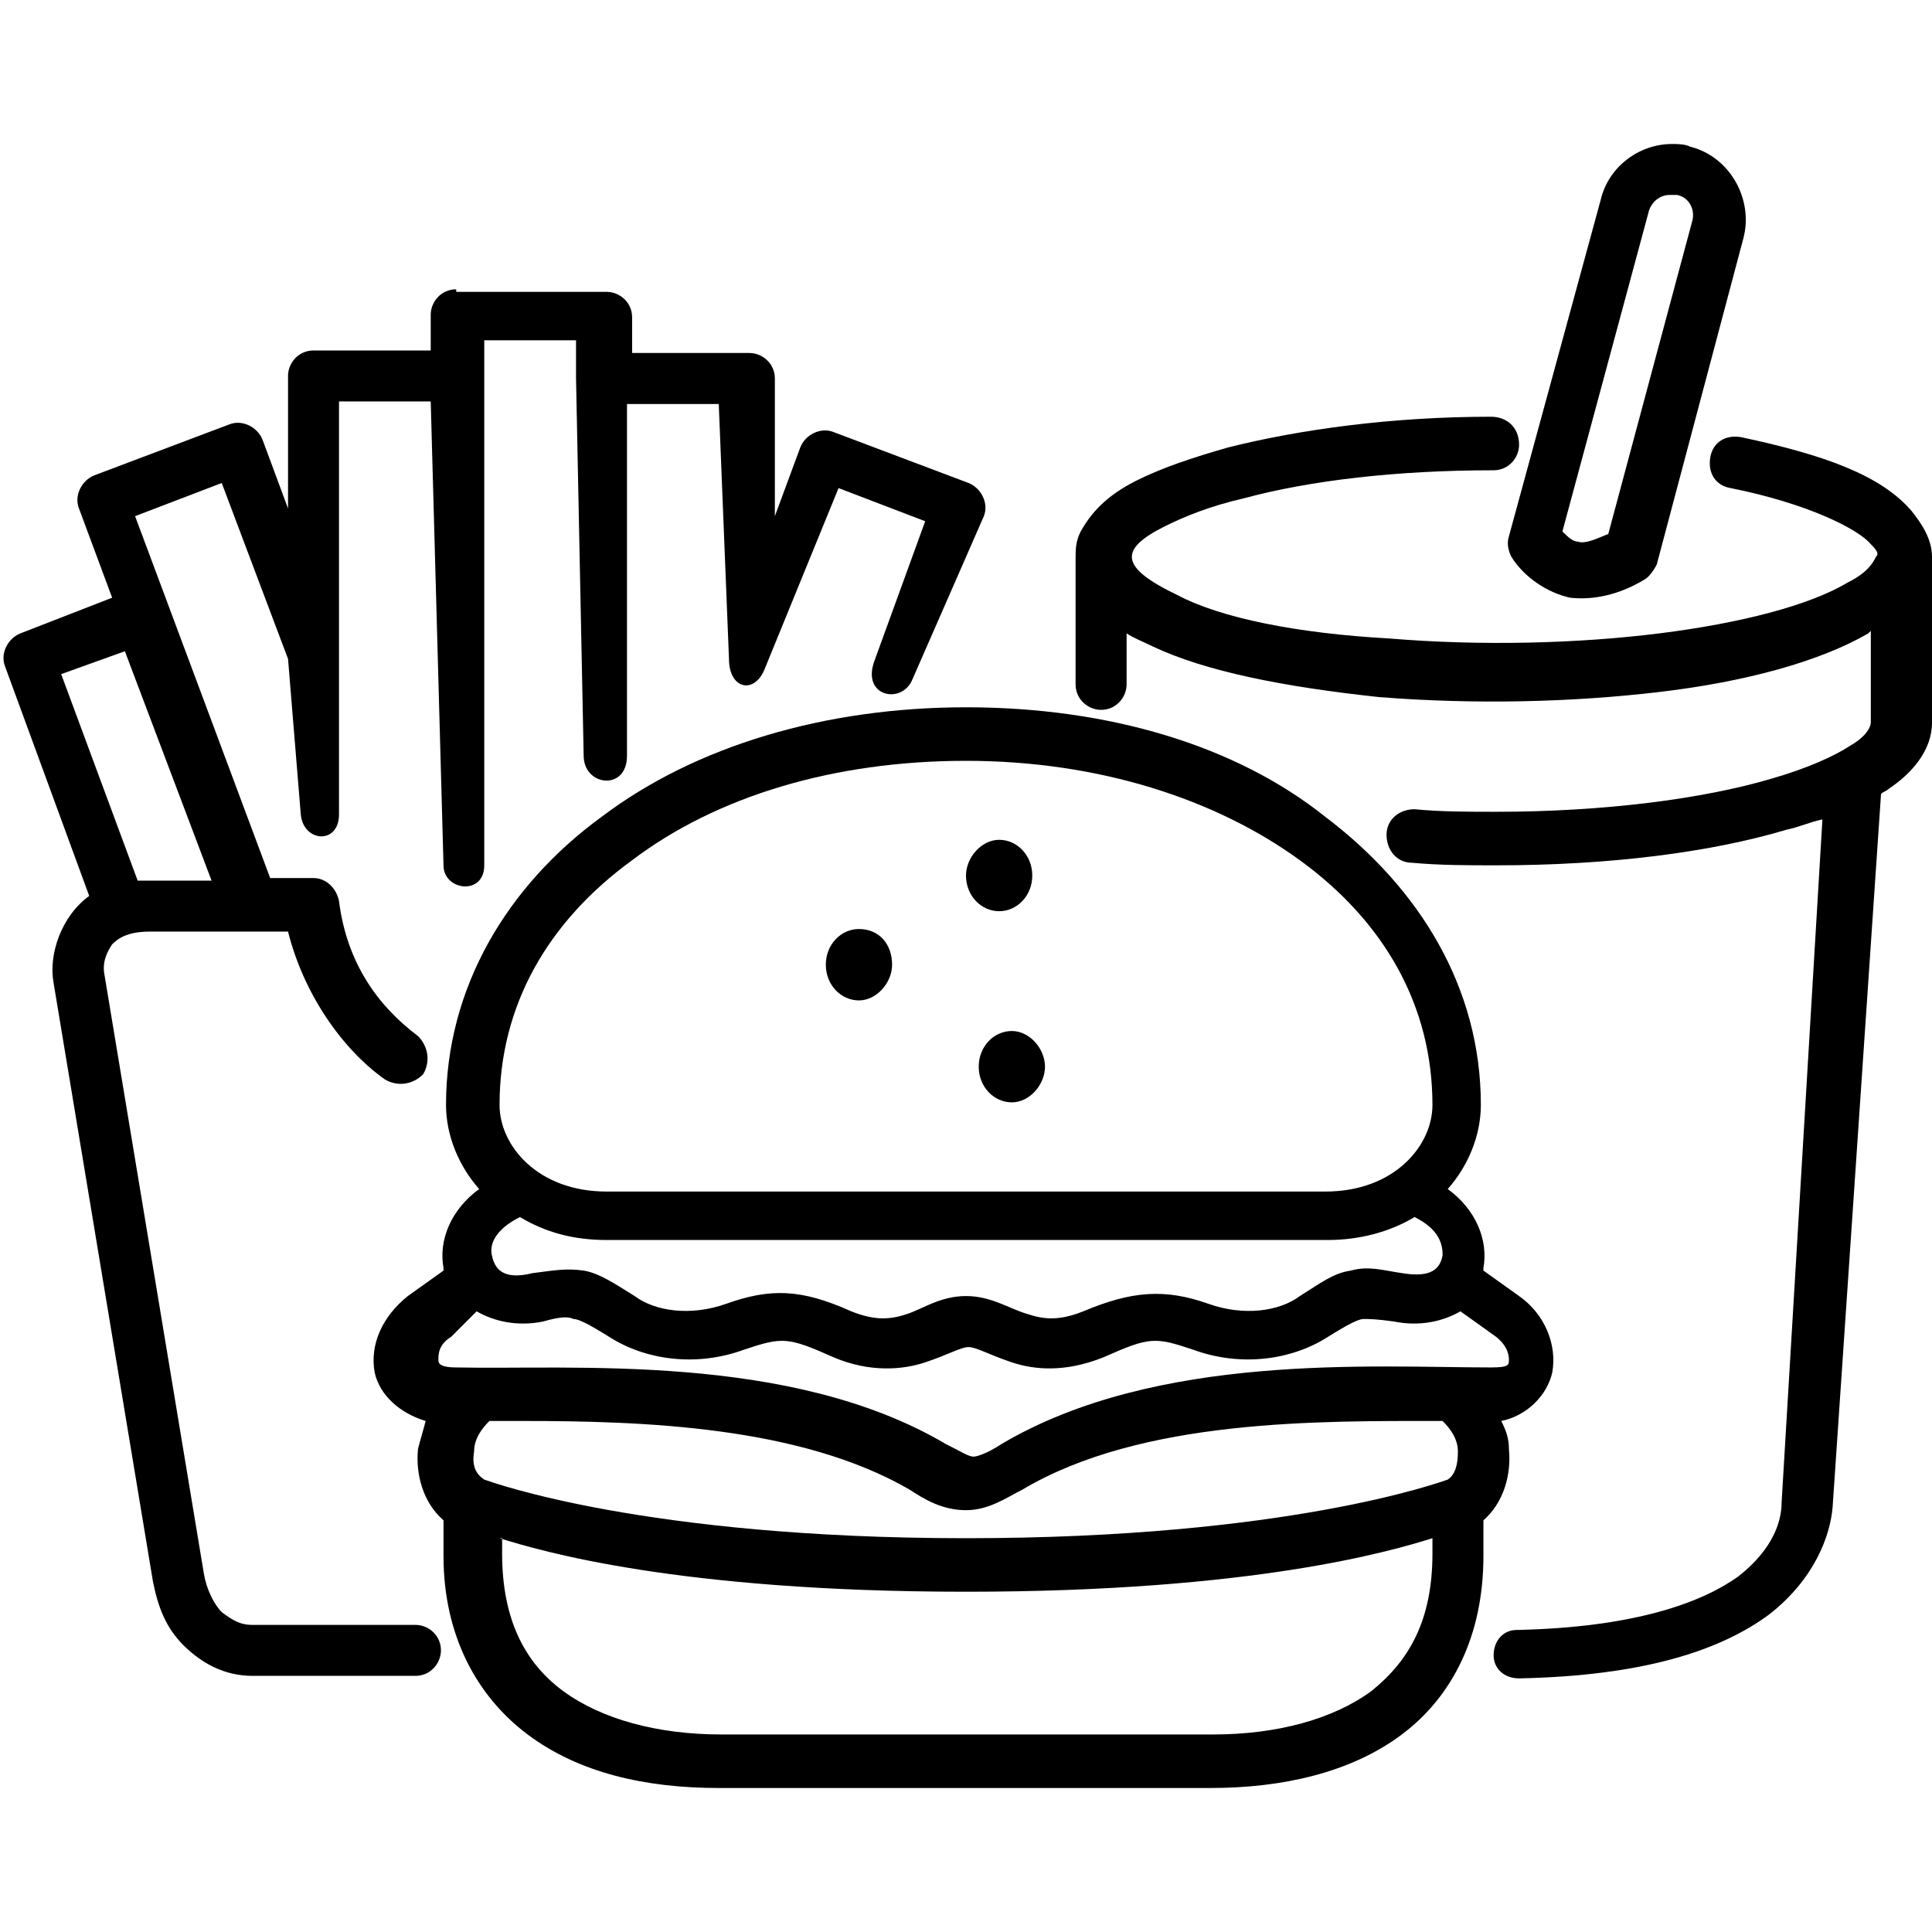 <svg xmlns="http://www.w3.org/2000/svg" xmlns:xlink="http://www.w3.org/1999/xlink" width="200" zoomAndPan="magnify" viewBox="0 0 150 150" height="200" preserveAspectRatio="xMidYMid meet" version="1.0"><path fill="#000000" d="M 69.262 74.902 C 69.262 76.285 68.074 77.672 66.688 77.672 C 65.305 77.672 64.117 76.484 64.117 74.902 C 64.117 73.316 65.305 72.129 66.688 72.129 C 68.273 72.129 69.262 73.316 69.262 74.902 Z M 69.262 74.902 " fill-opacity="1" fill-rule="evenodd"/><path fill="#000000" d="M 80.145 67.977 C 80.145 69.559 78.957 70.746 77.574 70.746 C 76.188 70.746 75 69.559 75 67.977 C 75 66.59 76.188 65.203 77.574 65.203 C 78.957 65.203 80.145 66.391 80.145 67.977 Z M 80.145 67.977 " fill-opacity="1" fill-rule="evenodd"/><path fill="#000000" d="M 81.133 82.816 C 81.133 84.203 79.945 85.586 78.562 85.586 C 77.176 85.586 75.988 84.398 75.988 82.816 C 75.988 81.234 77.176 80.047 78.562 80.047 C 79.945 80.047 81.133 81.43 81.133 82.816 Z M 81.133 82.816 " fill-opacity="1" fill-rule="evenodd"/><path fill="#000000" d="M 38.785 119.426 C 41.953 120.414 52.637 123.582 75 123.582 C 97.363 123.582 108.047 120.414 111.215 119.426 L 111.215 120.613 C 111.215 125.758 109.434 128.926 106.465 131.301 C 103.496 133.477 99.141 134.664 94.195 134.664 L 56.004 134.664 C 51.055 134.664 46.703 133.477 43.734 131.301 C 40.766 129.121 38.984 125.758 38.984 120.613 L 38.984 119.426 Z M 40.566 110.324 C 49.867 110.324 62.137 110.719 70.645 115.668 C 71.832 116.457 73.219 117.25 75 117.25 C 76.781 117.25 78.168 116.262 79.355 115.668 C 88.656 110.125 102.508 110.324 112.004 110.324 C 112.598 110.918 113.191 111.707 113.191 112.699 C 113.191 113.688 112.996 114.48 112.402 114.875 C 111.809 115.074 99.934 119.426 75 119.426 C 50.066 119.426 38.191 115.074 37.598 114.875 C 37.004 114.48 36.609 113.887 36.809 112.699 C 36.809 111.707 37.402 110.918 37.996 110.324 C 38.785 110.324 39.578 110.324 40.566 110.324 Z M 37.004 101.812 C 38.391 102.605 40.172 103 42.152 102.605 C 43.535 102.211 44.129 102.211 44.523 102.406 C 44.922 102.406 45.711 102.805 47.297 103.793 C 50.066 105.574 54.023 106.168 57.785 104.781 C 60.754 103.793 61.148 103.793 64.711 105.375 C 67.48 106.562 70.055 106.367 71.832 105.773 C 73.613 105.18 74.605 104.586 75.199 104.586 C 75.793 104.586 76.781 105.18 78.562 105.773 C 80.344 106.367 82.719 106.562 85.688 105.375 C 89.246 103.793 89.645 103.793 92.613 104.781 C 96.371 106.168 100.328 105.574 103.102 103.793 C 104.684 102.805 105.477 102.406 105.871 102.406 C 106.266 102.406 106.859 102.406 108.246 102.605 C 110.223 103 112.004 102.605 113.391 101.812 L 116.16 103.793 C 117.152 104.586 117.152 105.375 117.152 105.574 C 117.152 105.969 117.152 106.168 115.766 106.168 C 106.664 106.168 89.84 104.98 77.77 112.105 C 76.582 112.895 75.793 113.094 75.594 113.094 C 75.199 113.094 74.605 112.699 73.418 112.105 C 61.344 104.98 44.328 106.367 35.422 106.168 C 34.035 106.168 34.035 105.773 34.035 105.574 C 34.035 105.18 34.035 104.387 35.027 103.793 Z M 109.828 94.492 C 111.809 95.48 112.004 96.668 112.004 97.461 C 111.809 98.449 111.215 99.242 108.84 98.844 C 107.453 98.648 106.266 98.254 104.883 98.648 C 103.496 98.844 102.508 99.637 100.922 100.625 C 99.34 101.812 96.57 102.211 93.801 101.219 C 90.434 100.031 87.863 100.23 84.102 101.812 C 82.125 102.605 80.938 102.406 79.75 102.012 C 78.363 101.617 76.98 100.625 75 100.625 C 73.02 100.625 71.637 101.617 70.449 102.012 C 69.262 102.406 68.074 102.605 66.094 101.812 C 62.137 100.031 59.762 100.031 56.398 101.219 C 53.629 102.211 50.859 101.812 49.273 100.625 C 47.691 99.637 46.504 98.844 45.316 98.648 C 43.93 98.449 42.941 98.648 41.359 98.844 C 38.984 99.438 38.391 98.449 38.191 97.461 C 37.996 96.668 38.391 95.48 40.371 94.492 C 42.348 95.68 44.523 96.273 47.098 96.273 L 103.102 96.273 C 105.477 96.273 107.848 95.68 109.828 94.492 Z M 75 59.07 C 85.289 59.07 94.395 62.039 100.922 66.789 C 107.453 71.535 111.215 78.066 111.215 85.785 C 111.215 88.953 108.246 92.512 102.902 92.512 L 47.098 92.512 C 41.754 92.512 38.785 88.953 38.785 85.785 C 38.785 78.066 42.547 71.535 49.078 66.789 C 55.605 61.84 64.711 59.07 75 59.07 Z M 75 54.914 C 64.117 54.914 54.023 57.883 46.703 63.422 C 39.379 68.766 34.629 76.684 34.629 85.785 C 34.629 88.16 35.621 90.535 37.203 92.316 C 35.027 93.898 34.035 96.273 34.434 98.449 C 34.434 98.449 34.434 98.648 34.434 98.648 L 31.664 100.625 C 29.684 102.211 28.695 104.387 29.09 106.562 C 29.484 108.344 31.07 109.73 33.047 110.324 C 32.848 111.113 32.652 111.707 32.453 112.5 C 32.258 114.48 32.848 116.656 34.434 118.039 L 34.434 120.812 C 34.434 126.945 37.004 131.695 40.965 134.664 C 44.922 137.633 50.066 138.82 55.805 138.82 L 93.996 138.82 C 99.539 138.82 104.883 137.633 108.84 134.664 C 112.797 131.695 115.172 126.945 115.172 120.812 L 115.172 118.039 C 116.754 116.656 117.348 114.48 117.152 112.5 C 117.152 111.707 116.953 111.113 116.559 110.324 C 118.535 109.926 120.117 108.344 120.516 106.562 C 120.91 104.387 119.922 102.012 117.941 100.625 L 115.172 98.648 C 115.172 98.648 115.172 98.449 115.172 98.449 C 115.566 96.273 114.578 93.898 112.402 92.316 C 113.984 90.535 114.973 88.16 114.973 85.785 C 114.973 76.684 110.223 68.965 102.902 63.422 C 95.977 57.883 86.082 54.914 75 54.914 Z M 75 54.914 " fill-opacity="1" fill-rule="evenodd"/><path fill="#000000" d="M 115.766 32.355 C 108.047 32.355 100.922 33.344 95.383 34.73 C 92.613 35.52 90.238 36.312 88.258 37.301 C 86.281 38.293 84.895 39.48 83.906 41.262 C 83.508 42.051 83.508 42.645 83.508 43.438 L 83.508 53.133 C 83.508 54.32 84.5 55.113 85.488 55.113 C 86.676 55.113 87.469 54.121 87.469 53.133 L 87.469 49.176 C 88.062 49.57 88.656 49.77 89.445 50.164 C 93.602 52.145 99.734 53.332 107.059 54.121 C 114.578 54.715 122.098 54.52 128.824 53.727 C 135.555 52.934 141.293 51.352 145.055 49.176 C 145.055 49.176 145.25 48.977 145.25 48.977 L 145.25 56.102 C 145.25 56.301 145.055 57.09 143.668 57.883 C 142.48 58.676 140.305 59.664 137.531 60.457 C 132.191 62.039 124.473 63.027 116.16 63.027 C 113.984 63.027 111.809 63.027 109.828 62.828 C 108.641 62.828 107.652 63.621 107.652 64.809 C 107.652 65.996 108.441 66.984 109.629 66.984 C 111.809 67.184 113.984 67.184 116.16 67.184 C 124.867 67.184 132.785 66.195 138.719 64.414 C 139.711 64.215 140.5 63.82 141.492 63.621 L 138.324 116.656 C 138.324 118.039 137.73 120.219 134.961 122.395 C 132.191 124.375 127.043 126.352 117.742 126.551 C 116.754 126.551 115.965 127.34 115.965 128.527 C 115.965 129.52 116.754 130.309 117.941 130.309 C 127.637 130.113 133.574 128.133 137.336 125.363 C 140.898 122.594 142.086 119.227 142.281 117.051 L 146.043 61.641 C 146.238 61.445 146.438 61.445 146.637 61.246 C 148.418 60.059 150 58.277 150 56.102 L 150 43.238 C 150 41.855 149.207 40.668 148.418 39.676 C 146.043 36.906 141.688 35.324 135.16 33.938 C 133.973 33.738 132.98 34.332 132.785 35.52 C 132.586 36.707 133.18 37.699 134.367 37.895 C 140.305 39.082 144.262 41.062 145.25 42.25 C 145.844 42.844 145.844 43.039 145.645 43.238 C 145.449 43.633 145.055 44.426 143.469 45.219 C 140.5 47 135.16 48.383 128.824 49.176 C 122.492 49.969 114.973 50.164 107.852 49.57 C 100.727 49.176 94.789 47.988 91.426 46.207 C 86.875 44.031 86.875 42.645 90.434 40.863 C 92.02 40.074 93.996 39.281 96.57 38.688 C 101.715 37.301 108.441 36.512 115.965 36.512 C 117.148 36.512 117.941 35.52 117.941 34.531 C 117.941 33.145 116.953 32.355 115.766 32.355 Z M 115.766 32.355 " fill-opacity="1" fill-rule="nonzero"/><path fill="#000000" d="M 129.617 15.137 C 129.816 15.137 130.012 15.137 130.211 15.137 C 131.199 15.336 131.598 16.324 131.398 17.117 C 129.223 25.23 127.043 33.344 124.867 41.457 C 123.879 41.855 123.086 42.25 122.492 42.051 C 122.098 42.051 121.703 41.656 121.305 41.262 L 128.035 16.324 C 128.23 15.73 128.824 15.137 129.617 15.137 Z M 129.816 11.18 C 127.242 11.18 124.867 12.961 124.273 15.535 L 117.148 41.656 C 116.953 42.25 117.148 42.844 117.348 43.238 C 118.336 44.82 120.117 46.008 121.898 46.406 C 123.68 46.602 125.66 46.207 127.637 45.02 C 128.035 44.82 128.43 44.227 128.629 43.832 L 135.355 18.504 C 136.148 15.535 134.367 12.172 131.199 11.379 C 130.805 11.18 130.211 11.18 129.816 11.18 Z M 129.816 11.18 " fill-opacity="1" fill-rule="nonzero"/><path fill="#000000" d="M 9.695 50.562 L 16.426 68.371 L 11.676 68.371 C 11.281 68.371 11.082 68.371 10.688 68.371 L 4.75 52.34 Z M 35.422 22.461 C 34.234 22.461 33.441 23.449 33.441 24.438 L 33.441 27.211 L 24.34 27.211 C 23.152 27.211 22.363 28.199 22.363 29.188 L 22.363 39.48 L 20.383 34.137 C 19.988 33.145 18.801 32.555 17.809 32.949 L 7.32 36.906 C 6.332 37.301 5.738 38.488 6.133 39.48 L 8.707 46.406 L 1.582 49.176 C 0.594 49.57 0 50.758 0.395 51.746 L 6.926 69.559 C 4.75 71.141 3.762 74.109 4.156 76.285 L 11.875 122.789 C 12.27 124.77 12.863 126.352 14.246 127.738 C 15.633 129.121 17.414 130.113 19.59 130.113 L 32.258 130.113 C 33.441 130.113 34.234 129.121 34.234 128.133 C 34.234 126.945 33.246 126.156 32.258 126.156 L 19.59 126.156 C 18.602 126.156 18.008 125.758 17.215 125.164 C 16.621 124.57 16.027 123.383 15.832 122.195 L 8.113 75.691 C 7.914 74.703 8.312 73.91 8.707 73.316 C 9.301 72.723 10.094 72.328 11.676 72.328 L 22.363 72.328 C 23.547 77.078 26.516 81.43 29.883 83.805 C 30.871 84.398 32.059 84.203 32.848 83.41 C 33.441 82.422 33.246 81.234 32.453 80.441 C 29.289 78.066 26.914 74.703 26.32 69.953 C 26.121 68.965 25.328 68.172 24.34 68.172 L 20.977 68.172 L 10.488 40.074 L 17.215 37.5 L 22.363 51.156 L 23.352 63.227 C 23.547 65.402 26.32 65.602 26.32 63.227 L 26.32 31.168 L 33.441 31.168 L 34.434 67.184 C 34.434 69.164 37.598 69.559 37.598 67.184 L 37.598 26.418 L 44.723 26.418 L 44.723 29.387 L 45.316 58.676 C 45.316 61.047 48.68 61.445 48.68 58.676 L 48.68 31.367 L 55.805 31.367 L 56.598 51.156 C 56.598 53.527 58.574 53.926 59.367 51.945 L 65.105 37.895 L 71.832 40.469 L 67.875 51.352 C 66.887 54.121 70.055 54.715 70.844 52.738 L 76.387 40.074 C 76.781 39.082 76.188 37.895 75.199 37.5 L 64.711 33.543 C 63.719 33.145 62.531 33.738 62.137 34.73 L 60.16 40.074 L 60.16 29.387 C 60.16 28.199 59.168 27.406 58.18 27.406 L 49.078 27.406 L 49.078 24.637 C 49.078 23.449 48.086 22.66 47.098 22.66 L 35.422 22.66 Z M 35.422 22.461 " fill-opacity="1" fill-rule="nonzero"/></svg>